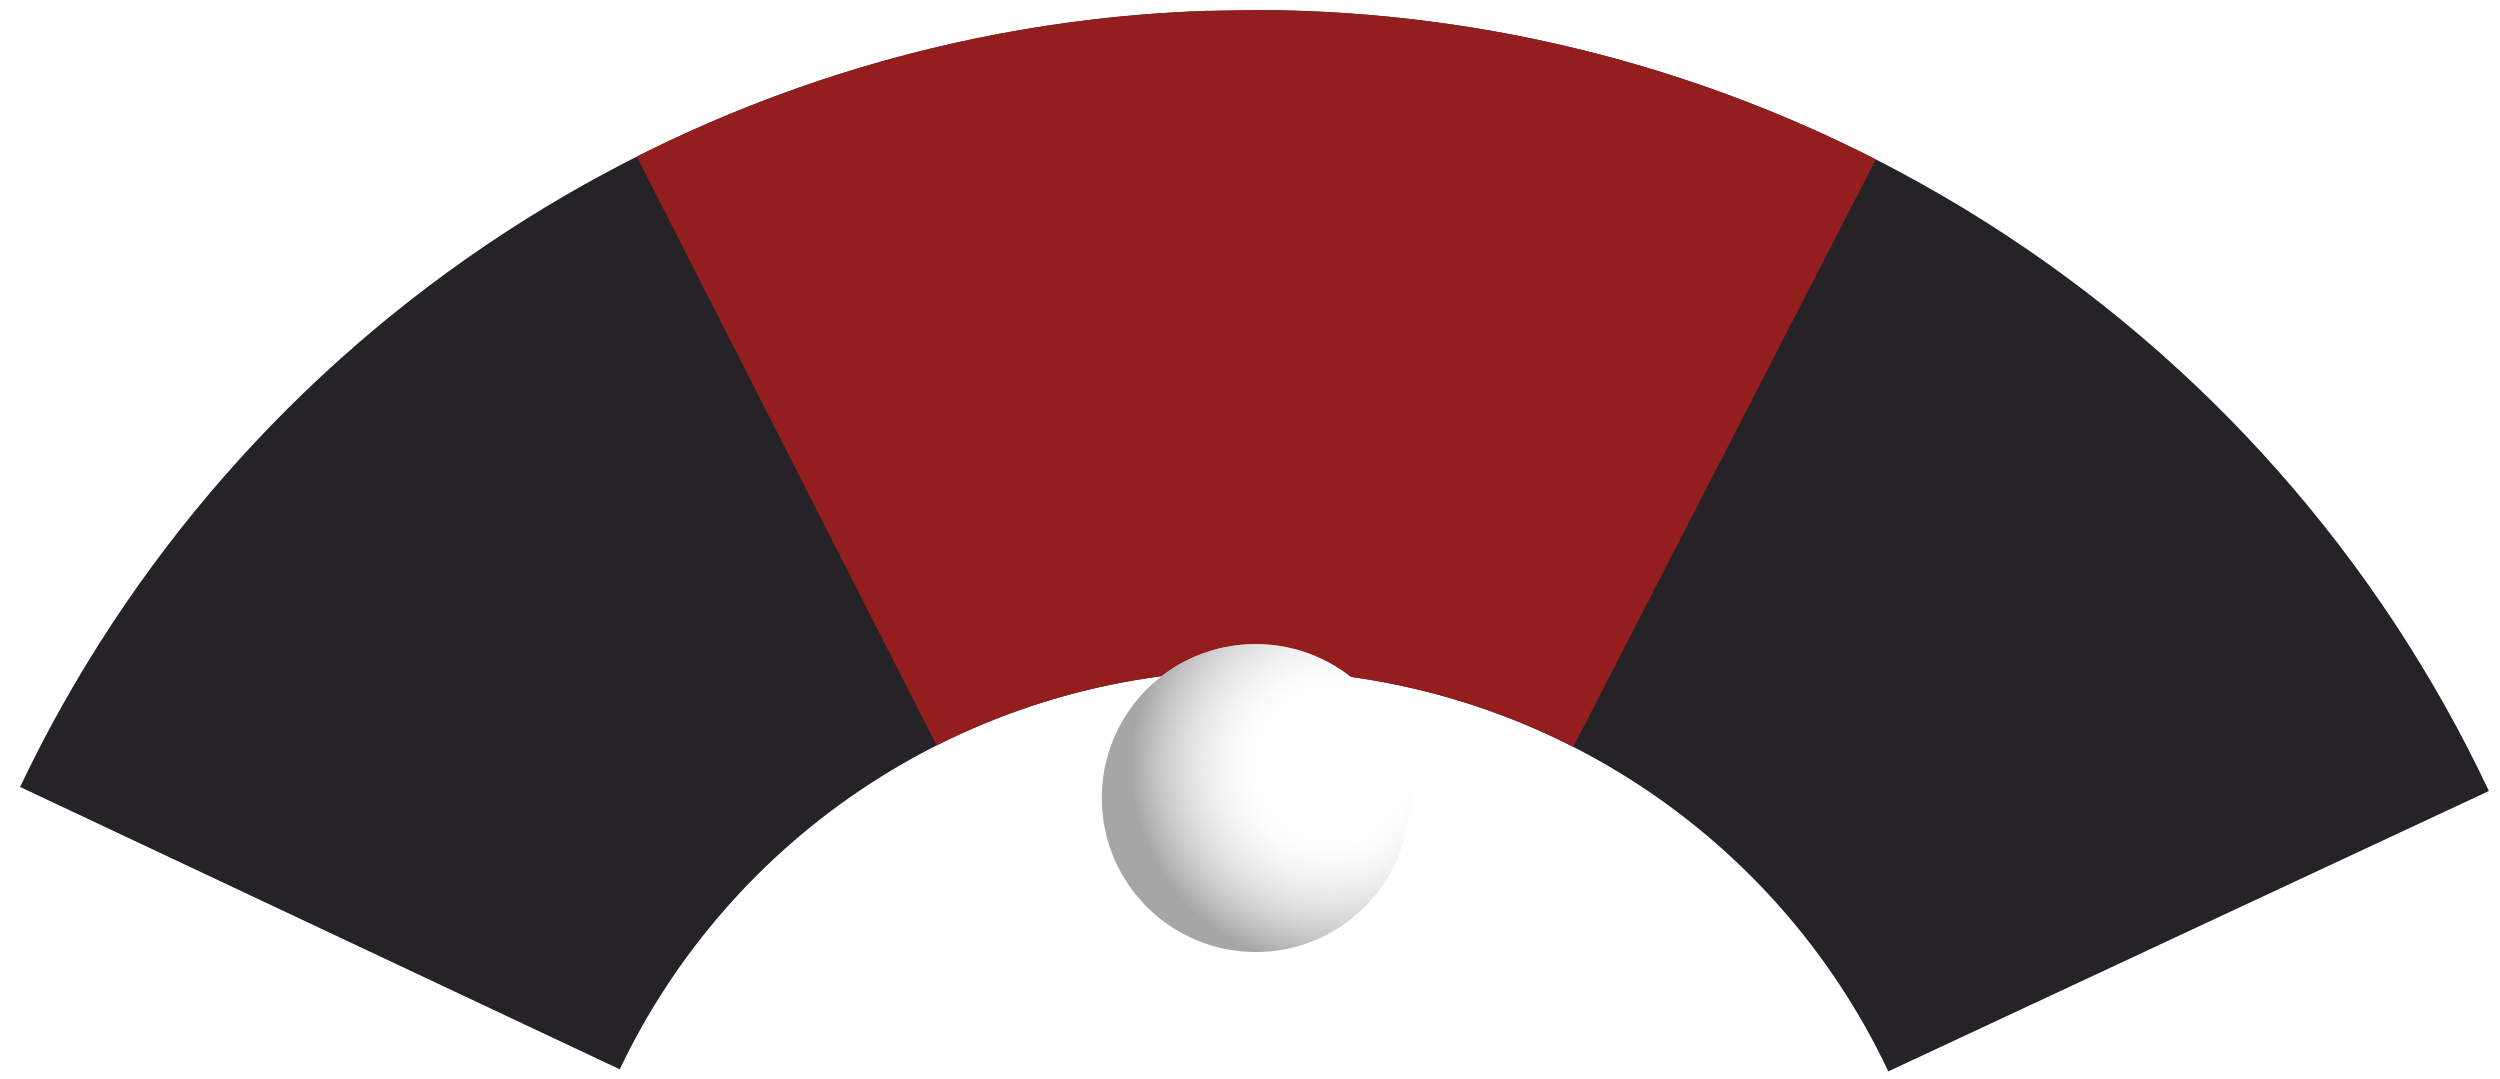 <svg width="146" height="63" viewBox="0 0 146 63" fill="none" xmlns="http://www.w3.org/2000/svg">
<path d="M1.172 45.958C7.437 32.787 17.229 21.588 29.472 13.592C41.716 5.595 55.938 1.11 70.576 0.629L71.855 39.157C64.334 39.404 57.026 41.708 50.735 45.817C44.444 49.926 39.413 55.68 36.194 62.447L1.172 45.958Z" fill="#252228"/>
<path d="M73.206 0.586C88.344 0.586 103.168 4.875 115.945 12.952C128.722 21.029 138.922 32.559 145.352 46.194L110.276 62.568C106.972 55.563 101.731 49.639 95.166 45.489C88.601 41.339 80.984 39.135 73.206 39.135L73.206 0.586Z" fill="#252228"/>
<path d="M37.188 9.146C48.406 3.491 60.811 0.558 73.387 0.586C85.964 0.614 98.355 3.604 109.548 9.31L91.879 43.617C86.128 40.685 79.761 39.149 73.299 39.135C66.837 39.12 60.464 40.627 54.7 43.533L37.188 9.146Z" fill="#941E1E"/>
<g filter="url(#filter0_dd_26_2714)">
<ellipse cx="73.337" cy="43.302" rx="8.993" ry="8.992" fill="white"/>
<ellipse cx="73.337" cy="43.302" rx="8.993" ry="8.992" fill="url(#paint0_radial_26_2714)"/>
</g>
<defs>
<filter id="filter0_dd_26_2714" x="57.732" y="29.987" width="31.209" height="31.206" filterUnits="userSpaceOnUse" color-interpolation-filters="sRGB">
<feFlood flood-opacity="0" result="BackgroundImageFix"/>
<feColorMatrix in="SourceAlpha" type="matrix" values="0 0 0 0 0 0 0 0 0 0 0 0 0 0 0 0 0 0 127 0" result="hardAlpha"/>
<feOffset dy="1.017"/>
<feGaussianBlur stdDeviation="1.017"/>
<feColorMatrix type="matrix" values="0 0 0 0 0 0 0 0 0 0 0 0 0 0 0 0 0 0 0.25 0"/>
<feBlend mode="normal" in2="BackgroundImageFix" result="effect1_dropShadow_26_2714"/>
<feColorMatrix in="SourceAlpha" type="matrix" values="0 0 0 0 0 0 0 0 0 0 0 0 0 0 0 0 0 0 127 0" result="hardAlpha"/>
<feOffset dy="2.288"/>
<feGaussianBlur stdDeviation="3.306"/>
<feColorMatrix type="matrix" values="0 0 0 0 0 0 0 0 0 0 0 0 0 0 0 0 0 0 0.25 0"/>
<feBlend mode="normal" in2="effect1_dropShadow_26_2714" result="effect2_dropShadow_26_2714"/>
<feBlend mode="normal" in="SourceGraphic" in2="effect2_dropShadow_26_2714" result="shape"/>
</filter>
<radialGradient id="paint0_radial_26_2714" cx="0" cy="0" r="1" gradientUnits="userSpaceOnUse" gradientTransform="translate(77.833 41.375) rotate(112.383) scale(11.809 11.81)">
<stop offset="0.31" stop-color="white" stop-opacity="0"/>
<stop offset="1" stop-color="#A6A6A6"/>
</radialGradient>
</defs>
</svg>
